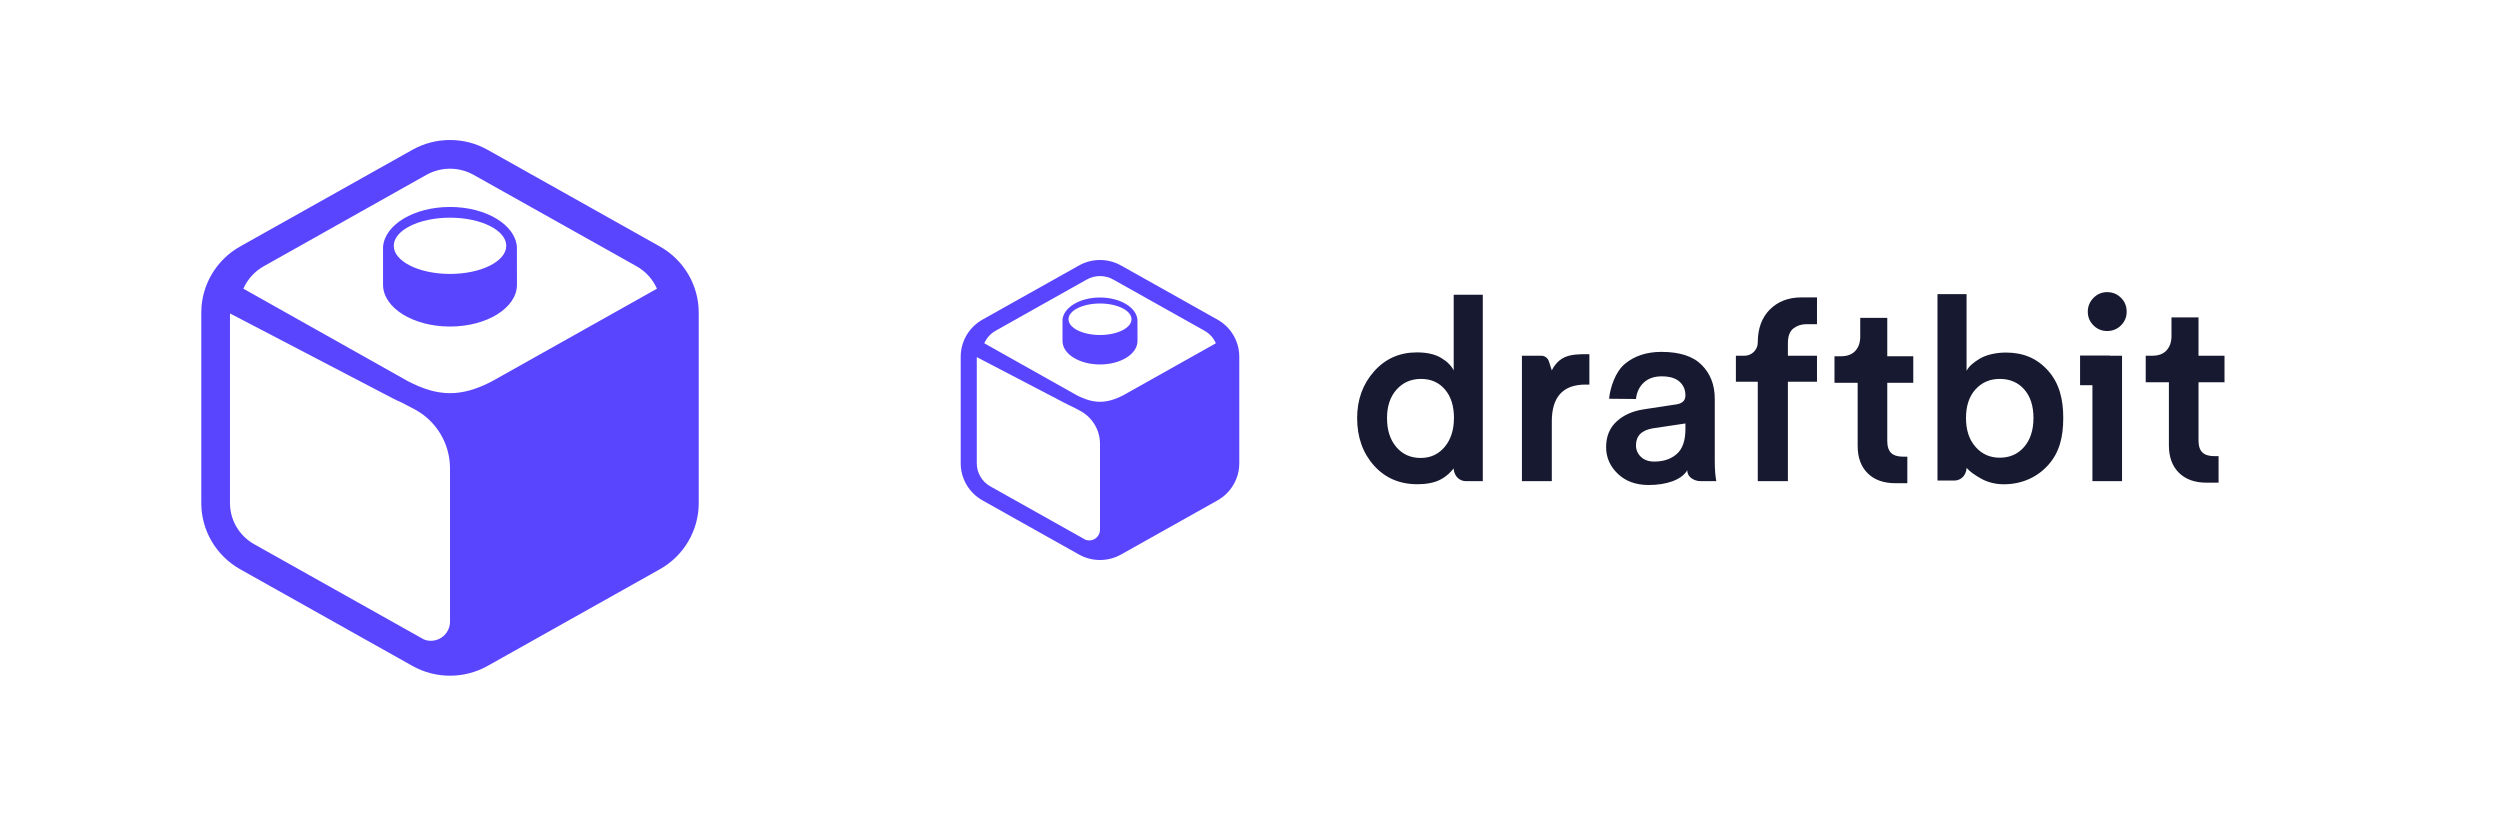 <svg width="250" height="82" viewBox="0 0 250 82" fill="none" xmlns="http://www.w3.org/2000/svg">
<g clipPath="url(#clip0_401_2682)">
<path d="M48.765 14.983L65.984 24.646C68.387 25.994 69.873 28.523 69.873 31.265V50.307C69.873 53.048 68.387 55.577 65.984 56.925L48.765 66.588C46.429 67.899 43.572 67.899 41.236 66.588L24.017 56.925C21.614 55.577 20.128 53.048 20.128 50.307V31.265C20.128 28.523 21.614 25.994 24.017 24.646L41.236 14.983C43.572 13.672 46.429 13.672 48.765 14.983ZM22.998 31.342V50.307C22.998 52.009 23.922 53.581 25.421 54.423L42.396 63.948C42.616 64.033 42.85 64.078 43.087 64.078C44.144 64.078 45 63.221 45 62.164V46.835C45 44.337 43.61 42.047 41.393 40.894L40.13 40.237C39.832 40.11 39.538 39.971 39.248 39.82L22.998 31.342ZM40.8 38.124C43.85 39.715 46.159 39.715 49.209 38.124L65.694 28.869C65.288 27.939 64.584 27.146 63.663 26.629L47.36 17.486C45.897 16.665 44.104 16.665 42.64 17.486L26.369 26.629C25.448 27.146 24.744 27.939 24.338 28.869L40.8 38.124ZM45 20.696C48.588 20.696 51.516 22.459 51.689 24.675L51.697 28.469C51.697 30.78 48.699 32.654 45 32.654C41.302 32.654 38.304 30.78 38.304 28.469V24.675C38.484 22.459 41.413 20.696 45 20.696ZM45.001 27.393C48.108 27.393 50.626 26.134 50.626 24.58C50.626 23.027 48.108 21.768 45.001 21.768C41.895 21.768 39.376 23.027 39.376 24.58C39.376 26.134 41.895 27.393 45.001 27.393Z" fill="#5A45FF"/>
</g>
<g clipPath="url(#clip1_401_2682)">
<path d="M112.108 26.551L121.751 31.962C123.096 32.717 123.928 34.133 123.928 35.668V46.332C123.928 47.867 123.096 49.283 121.751 50.038L112.108 55.449C110.8 56.184 109.2 56.184 107.892 55.449L98.249 50.038C96.903 49.283 96.071 47.867 96.071 46.332V35.668C96.071 34.133 96.903 32.717 98.249 31.962L107.892 26.551C109.2 25.817 110.8 25.817 112.108 26.551ZM97.678 35.711V46.332C97.678 47.285 98.196 48.166 99.035 48.637L108.541 53.971C108.664 54.019 108.796 54.043 108.928 54.043C109.52 54.043 110 53.564 110 52.972V44.388C110 42.989 109.221 41.706 107.98 41.061L107.272 40.693C107.105 40.622 106.941 40.544 106.778 40.459L97.678 35.711ZM107.648 39.509C109.356 40.4 110.648 40.4 112.356 39.509L121.588 34.327C121.361 33.806 120.967 33.362 120.451 33.072L111.321 27.952C110.502 27.492 109.498 27.492 108.678 27.952L99.566 33.072C99.05 33.362 98.656 33.806 98.429 34.327L107.648 39.509ZM110 29.75C112.009 29.75 113.649 30.737 113.745 31.978L113.75 34.103C113.75 35.397 112.071 36.446 110 36.446C107.929 36.446 106.25 35.397 106.25 34.103V31.978C106.351 30.737 107.991 29.75 110 29.75ZM110 33.5C111.74 33.5 113.15 32.795 113.15 31.925C113.15 31.055 111.74 30.35 110 30.35C108.261 30.35 106.85 31.055 106.85 31.925C106.85 32.795 108.261 33.5 110 33.5Z" fill="#5A45FF"/>
<path fillRule="evenodd" clipRule="evenodd" d="M138.701 41.805C138.701 43.007 139.01 43.972 139.628 44.702C140.246 45.431 141.061 45.796 142.074 45.796C143.053 45.796 143.851 45.427 144.469 44.689C145.087 43.951 145.396 42.981 145.396 41.779C145.396 40.595 145.095 39.651 144.495 38.947C143.894 38.243 143.096 37.891 142.1 37.891C141.104 37.891 140.289 38.248 139.654 38.96C139.019 39.672 138.701 40.621 138.701 41.805ZM148.28 29.472V48.114H146.592C146.145 48.114 145.736 47.863 145.533 47.465C145.424 47.251 145.37 47.044 145.37 46.842C145.023 47.238 144.748 47.571 144.096 47.931C143.443 48.292 142.581 48.423 141.74 48.423C139.954 48.423 138.504 47.796 137.388 46.543C136.272 45.29 135.714 43.711 135.714 41.805C135.714 39.968 136.277 38.415 137.401 37.145C138.525 35.874 139.954 35.239 141.688 35.239C142.684 35.239 143.486 35.419 144.096 35.78C144.705 36.141 145.13 36.561 145.37 37.042V29.472H148.28ZM158.938 35.419V38.458H158.553C156.305 38.458 155.18 39.685 155.18 42.14V48.114H152.193V35.574H154.13C154.474 35.574 154.779 35.795 154.884 36.123L155.18 37.038C155.323 36.741 155.719 36.081 156.412 35.75C157.105 35.419 157.91 35.419 158.734 35.419H158.938ZM160.611 44.715C160.611 43.651 160.959 42.797 161.654 42.153C162.349 41.509 163.263 41.101 164.396 40.93L167.615 40.441C168.233 40.355 168.542 40.054 168.542 39.539C168.542 38.973 168.344 38.514 167.95 38.162C167.555 37.81 166.963 37.634 166.173 37.634C165.418 37.634 164.817 37.844 164.371 38.265C163.924 38.685 163.667 39.23 163.598 39.9L160.906 39.874C161.027 38.741 161.53 37.183 162.491 36.385C163.452 35.587 164.671 35.188 166.147 35.188C167.967 35.188 169.31 35.626 170.177 36.501C171.044 37.376 171.477 38.501 171.477 39.874V46.105C171.477 46.929 171.529 47.599 171.632 48.114H170.026C169.856 48.114 169.687 48.082 169.529 48.022C168.996 47.817 168.73 47.485 168.73 47.024C168.136 48.015 166.611 48.5 164.86 48.5C163.59 48.5 162.564 48.127 161.783 47.38C161.002 46.633 160.611 45.745 160.611 44.715ZM165.426 46.157C166.353 46.157 167.104 45.904 167.679 45.397C168.254 44.891 168.542 44.062 168.542 42.912V42.346L165.272 42.835C164.156 43.024 163.598 43.59 163.598 44.535C163.598 44.981 163.761 45.363 164.087 45.68C164.413 45.998 164.86 46.157 165.426 46.157ZM180.644 32.417C180.146 32.417 179.712 32.559 179.343 32.842C178.974 33.125 178.79 33.618 178.79 34.322V35.574H181.699V38.175H178.79V48.114H175.777V38.175H173.589V35.574H174.448C175.182 35.574 175.777 34.979 175.777 34.245C175.777 32.855 176.181 31.756 176.987 30.949C177.794 30.142 178.85 29.739 180.154 29.739H181.699V32.417H180.644ZM188.727 31.789V35.626H191.327V38.278H188.727V44.097C188.727 44.646 188.856 45.045 189.113 45.294C189.37 45.543 189.774 45.667 190.323 45.667H190.733V48.32H189.525C188.358 48.32 187.439 47.989 186.77 47.328C186.1 46.667 185.766 45.753 185.766 44.586V38.278H183.448V35.626H184.092C184.727 35.626 185.208 35.445 185.534 35.085C185.86 34.724 186.023 34.252 186.023 33.669V31.789H188.727ZM193.748 29.412H196.657V37.085C196.898 36.605 197.397 36.21 198.006 35.849C198.616 35.489 199.585 35.255 200.581 35.255C202.315 35.255 203.7 35.815 204.825 37.085C205.949 38.356 206.325 39.955 206.325 41.791C206.325 43.697 205.953 45.23 204.837 46.483C203.722 47.737 202.168 48.427 200.383 48.427C199.542 48.427 198.782 48.233 198.13 47.872C197.478 47.511 197.004 47.179 196.657 46.783C196.657 46.984 196.603 47.192 196.494 47.405C196.291 47.803 195.882 48.054 195.435 48.054H193.748V29.412ZM202.393 44.715C203.028 43.994 203.346 43.024 203.346 41.805C203.346 40.586 203.037 39.63 202.419 38.934C201.801 38.239 200.986 37.891 199.973 37.891C198.994 37.891 198.188 38.239 197.553 38.934C196.917 39.63 196.6 40.586 196.6 41.805C196.6 43.007 196.917 43.968 197.553 44.689C198.188 45.41 198.994 45.77 199.973 45.77C200.969 45.77 201.775 45.419 202.393 44.715ZM209.242 38.523H208.008V35.552H210.979V35.574H212.204V48.114H209.242V38.523ZM209.345 32.536C208.968 32.158 208.779 31.703 208.779 31.171C208.779 30.639 208.968 30.18 209.345 29.794C209.723 29.407 210.178 29.214 210.71 29.214C211.259 29.214 211.723 29.403 212.101 29.781C212.478 30.158 212.667 30.622 212.667 31.171C212.667 31.703 212.478 32.158 212.101 32.536C211.723 32.913 211.259 33.102 210.71 33.102C210.178 33.102 209.723 32.913 209.345 32.536ZM219.851 31.738V35.574H222.451V38.226H219.851V44.045C219.851 44.595 219.98 44.994 220.237 45.243C220.495 45.492 220.898 45.616 221.447 45.616H221.857V48.268H220.649C219.482 48.268 218.563 47.938 217.894 47.277C217.224 46.616 216.89 45.702 216.89 44.535V38.226H214.572V35.574H215.216C215.851 35.574 216.332 35.394 216.658 35.033C216.984 34.673 217.147 34.201 217.147 33.617V31.738H219.851Z" fill="#16192F"/>
</g>
<defs>
<clipPath id="clip0_401_2682">
<rect width="50" height="53.571" fill="white" transform="translate(20 14)"/>
</clipPath>
<clipPath id="clip1_401_2682">
<rect width="127" height="30" fill="white" transform="translate(96 26)"/>
</clipPath>
</defs>
</svg>
